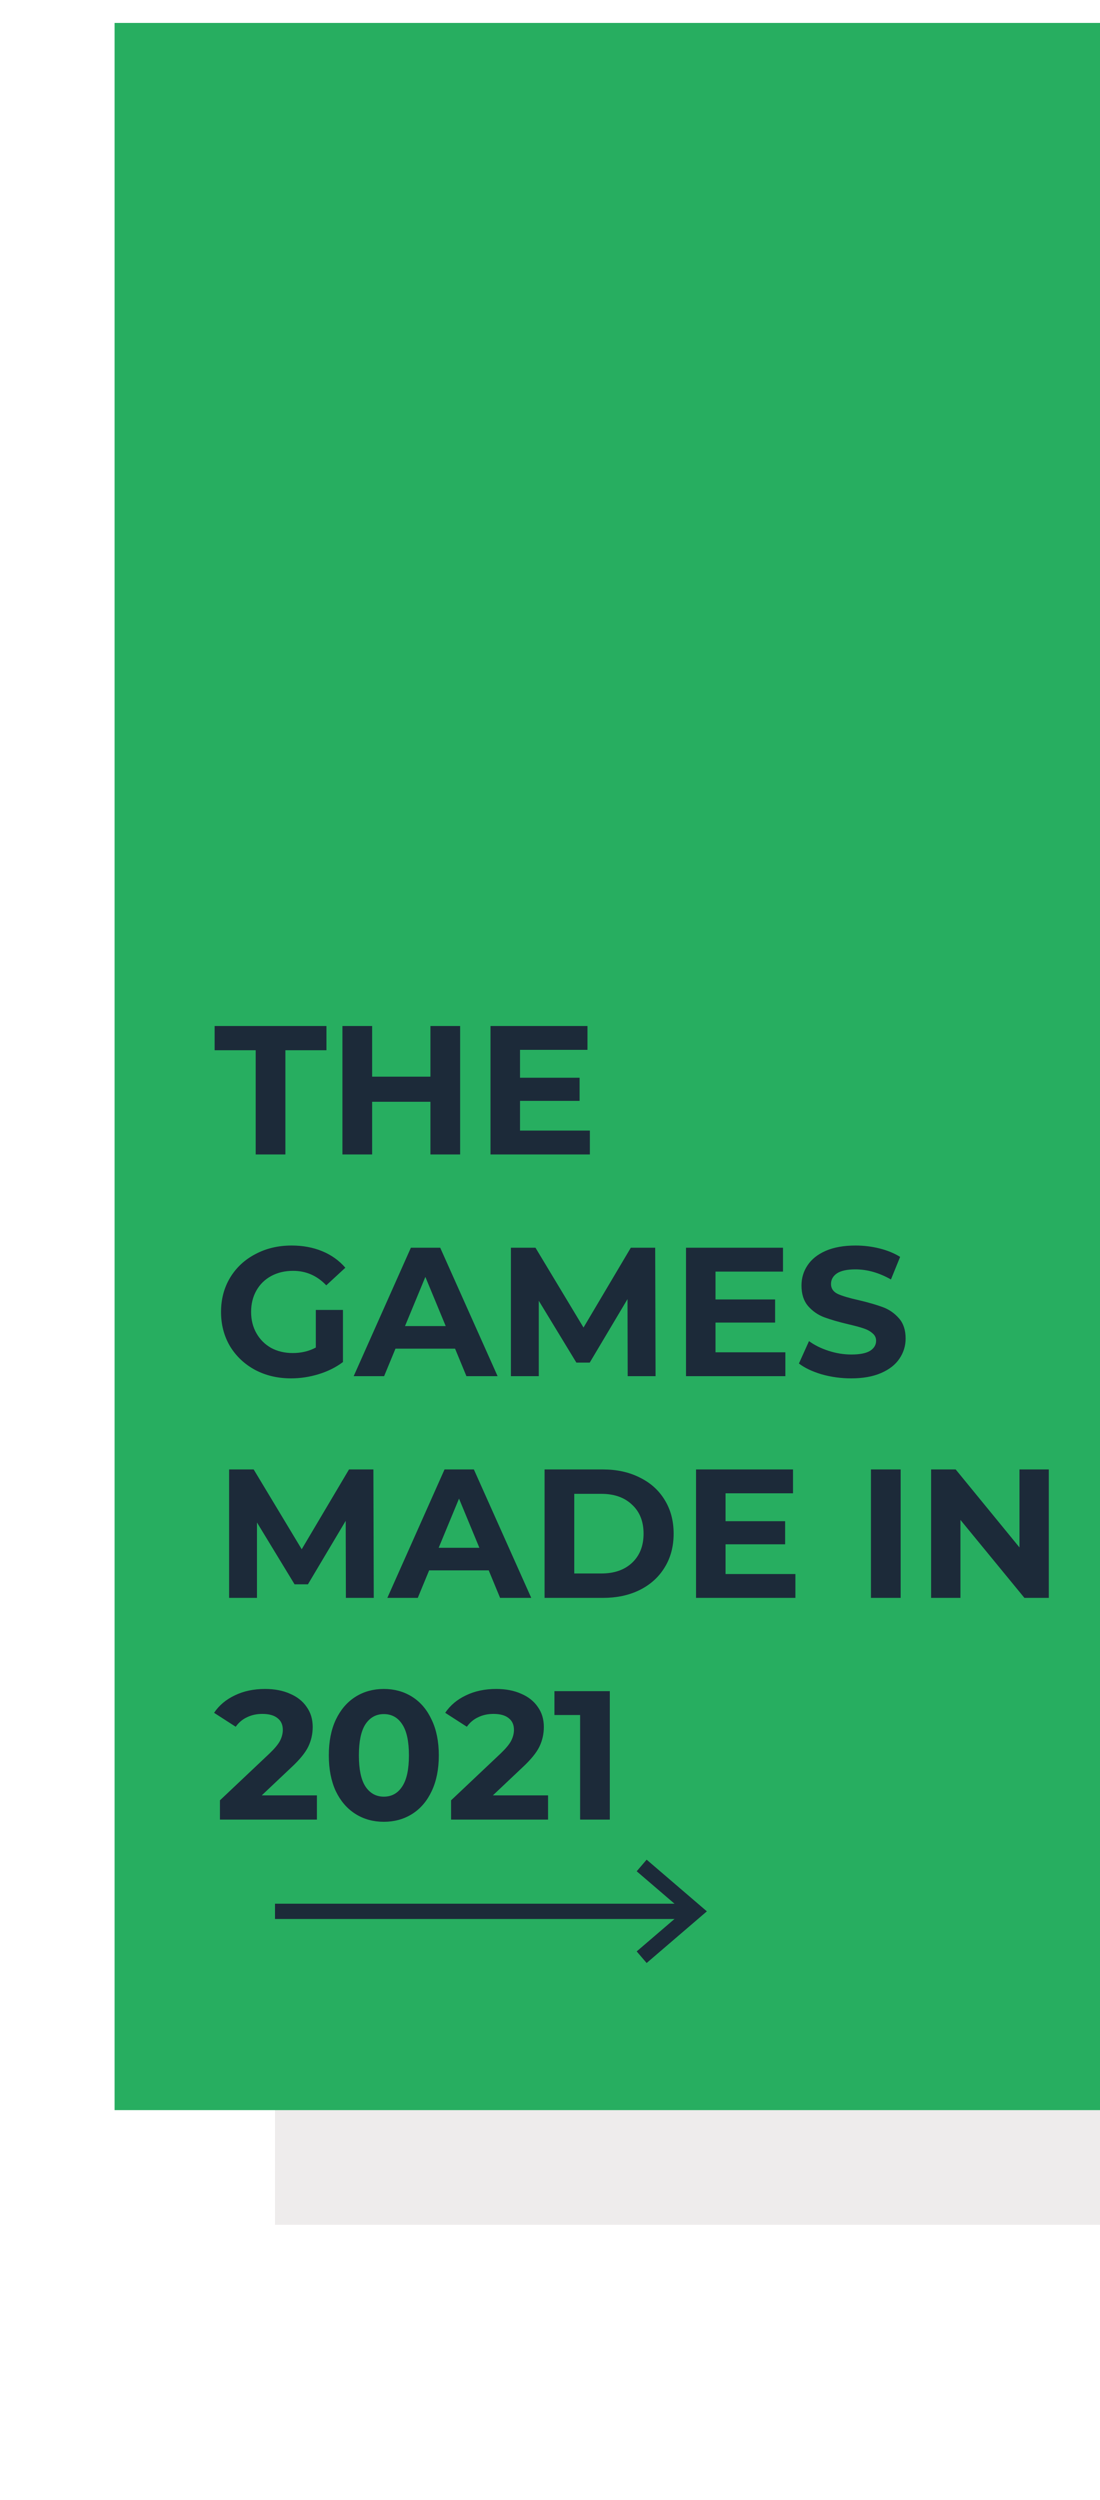 <svg width="144" height="327" viewBox="0 0 144 327" fill="none" xmlns="http://www.w3.org/2000/svg">
<g filter="url(#filter0_d)">
<rect x="36" y="12" width="137" height="255" fill="#EEECEC"/>
</g>
<rect x="15" y="3" width="137" height="273" fill="#27AE60"/>
<path d="M36 250H90" stroke="#1C2A39" stroke-width="2"/>
<path d="M84 244L91 250L84 256" stroke="#1C2A39" stroke-width="2"/>
<path d="M33.472 137.368H28.096V134.2H42.736V137.368H37.36V151H33.472V137.368ZM60.236 134.2V151H56.348V144.112H48.716V151H44.828V134.2H48.716V140.824H56.348V134.2H60.236ZM77.219 147.88V151H64.211V134.2H76.907V137.32H68.075V140.968H75.875V143.992H68.075V147.88H77.219ZM41.344 171.336H44.896V178.152C43.984 178.84 42.928 179.368 41.728 179.736C40.528 180.104 39.32 180.288 38.104 180.288C36.36 180.288 34.792 179.92 33.4 179.184C32.008 178.432 30.912 177.4 30.112 176.088C29.328 174.76 28.936 173.264 28.936 171.6C28.936 169.936 29.328 168.448 30.112 167.136C30.912 165.808 32.016 164.776 33.424 164.04C34.832 163.288 36.416 162.912 38.176 162.912C39.648 162.912 40.984 163.16 42.184 163.656C43.384 164.152 44.392 164.872 45.208 165.816L42.712 168.12C41.512 166.856 40.064 166.224 38.368 166.224C37.296 166.224 36.344 166.448 35.512 166.896C34.68 167.344 34.032 167.976 33.568 168.792C33.104 169.608 32.872 170.544 32.872 171.6C32.872 172.64 33.104 173.568 33.568 174.384C34.032 175.2 34.672 175.84 35.488 176.304C36.32 176.752 37.264 176.976 38.32 176.976C39.44 176.976 40.448 176.736 41.344 176.256V171.336ZM59.572 176.4H51.772L50.284 180H46.3L53.788 163.2H57.628L65.14 180H61.06L59.572 176.4ZM58.348 173.448L55.684 167.016L53.02 173.448H58.348ZM82.171 180L82.147 169.92L77.203 178.224H75.451L70.531 170.136V180H66.883V163.2H70.099L76.387 173.64L82.579 163.2H85.771L85.819 180H82.171ZM102.812 176.88V180H89.805V163.2H102.501V166.32H93.668V169.968H101.469V172.992H93.668V176.88H102.812ZM111.426 180.288C110.098 180.288 108.81 180.112 107.562 179.76C106.33 179.392 105.338 178.92 104.586 178.344L105.906 175.416C106.626 175.944 107.482 176.368 108.474 176.688C109.466 177.008 110.458 177.168 111.45 177.168C112.554 177.168 113.37 177.008 113.898 176.688C114.426 176.352 114.69 175.912 114.69 175.368C114.69 174.968 114.53 174.64 114.21 174.384C113.906 174.112 113.506 173.896 113.01 173.736C112.53 173.576 111.874 173.4 111.042 173.208C109.762 172.904 108.714 172.6 107.898 172.296C107.082 171.992 106.378 171.504 105.786 170.832C105.21 170.16 104.922 169.264 104.922 168.144C104.922 167.168 105.186 166.288 105.714 165.504C106.242 164.704 107.034 164.072 108.09 163.608C109.162 163.144 110.466 162.912 112.002 162.912C113.074 162.912 114.122 163.04 115.146 163.296C116.17 163.552 117.066 163.92 117.834 164.4L116.634 167.352C115.082 166.472 113.53 166.032 111.978 166.032C110.89 166.032 110.082 166.208 109.554 166.56C109.042 166.912 108.786 167.376 108.786 167.952C108.786 168.528 109.082 168.96 109.674 169.248C110.282 169.52 111.202 169.792 112.434 170.064C113.714 170.368 114.762 170.672 115.578 170.976C116.394 171.28 117.09 171.76 117.666 172.416C118.258 173.072 118.554 173.96 118.554 175.08C118.554 176.04 118.282 176.92 117.738 177.72C117.21 178.504 116.41 179.128 115.338 179.592C114.266 180.056 112.962 180.288 111.426 180.288ZM45.28 209L45.256 198.92L40.312 207.224H38.56L33.64 199.136V209H29.992V192.2H33.208L39.496 202.64L45.688 192.2H48.88L48.928 209H45.28ZM63.978 205.4H56.178L54.69 209H50.706L58.194 192.2H62.034L69.546 209H65.466L63.978 205.4ZM62.754 202.448L60.09 196.016L57.426 202.448H62.754ZM71.289 192.2H78.921C80.745 192.2 82.353 192.552 83.745 193.256C85.153 193.944 86.241 194.92 87.009 196.184C87.793 197.448 88.185 198.92 88.185 200.6C88.185 202.28 87.793 203.752 87.009 205.016C86.241 206.28 85.153 207.264 83.745 207.968C82.353 208.656 80.745 209 78.921 209H71.289V192.2ZM78.729 205.808C80.409 205.808 81.745 205.344 82.737 204.416C83.745 203.472 84.249 202.2 84.249 200.6C84.249 199 83.745 197.736 82.737 196.808C81.745 195.864 80.409 195.392 78.729 195.392H75.177V205.808H78.729ZM104.125 205.88V209H91.117V192.2H103.813V195.32H94.981V198.968H102.781V201.992H94.981V205.88H104.125ZM114.015 192.2H117.903V209H114.015V192.2ZM137.298 192.2V209H134.106L125.73 198.8V209H121.89V192.2H125.106L133.458 202.4V192.2H137.298ZM41.488 234.832V238H28.792V235.48L35.272 229.36C35.96 228.704 36.424 228.144 36.664 227.68C36.904 227.2 37.024 226.728 37.024 226.264C37.024 225.592 36.792 225.08 36.328 224.728C35.88 224.36 35.216 224.176 34.336 224.176C33.6 224.176 32.936 224.32 32.344 224.608C31.752 224.88 31.256 225.296 30.856 225.856L28.024 224.032C28.68 223.056 29.584 222.296 30.736 221.752C31.888 221.192 33.208 220.912 34.696 220.912C35.944 220.912 37.032 221.12 37.96 221.536C38.904 221.936 39.632 222.512 40.144 223.264C40.672 224 40.936 224.872 40.936 225.88C40.936 226.792 40.744 227.648 40.36 228.448C39.976 229.248 39.232 230.16 38.128 231.184L34.264 234.832H41.488ZM50.245 238.288C48.853 238.288 47.613 237.944 46.525 237.256C45.437 236.568 44.581 235.576 43.957 234.28C43.349 232.968 43.045 231.408 43.045 229.6C43.045 227.792 43.349 226.24 43.957 224.944C44.581 223.632 45.437 222.632 46.525 221.944C47.613 221.256 48.853 220.912 50.245 220.912C51.637 220.912 52.877 221.256 53.965 221.944C55.053 222.632 55.901 223.632 56.509 224.944C57.133 226.24 57.445 227.792 57.445 229.6C57.445 231.408 57.133 232.968 56.509 234.28C55.901 235.576 55.053 236.568 53.965 237.256C52.877 237.944 51.637 238.288 50.245 238.288ZM50.245 235C51.269 235 52.069 234.56 52.645 233.68C53.237 232.8 53.533 231.44 53.533 229.6C53.533 227.76 53.237 226.4 52.645 225.52C52.069 224.64 51.269 224.2 50.245 224.2C49.237 224.2 48.437 224.64 47.845 225.52C47.269 226.4 46.981 227.76 46.981 229.6C46.981 231.44 47.269 232.8 47.845 233.68C48.437 234.56 49.237 235 50.245 235ZM71.746 234.832V238H59.05V235.48L65.53 229.36C66.218 228.704 66.682 228.144 66.922 227.68C67.162 227.2 67.282 226.728 67.282 226.264C67.282 225.592 67.05 225.08 66.586 224.728C66.138 224.36 65.474 224.176 64.594 224.176C63.858 224.176 63.194 224.32 62.602 224.608C62.01 224.88 61.514 225.296 61.114 225.856L58.282 224.032C58.938 223.056 59.842 222.296 60.994 221.752C62.146 221.192 63.466 220.912 64.954 220.912C66.202 220.912 67.29 221.12 68.218 221.536C69.162 221.936 69.89 222.512 70.402 223.264C70.93 224 71.194 224.872 71.194 225.88C71.194 226.792 71.002 227.648 70.618 228.448C70.234 229.248 69.49 230.16 68.386 231.184L64.522 234.832H71.746ZM79.83 221.2V238H75.942V224.32H72.582V221.2H79.83Z" fill="#1C2A39"/>
<defs>
<filter id="filter0_d" x="0" y="0" width="209" height="327" filterUnits="userSpaceOnUse" color-interpolation-filters="sRGB">
<feFlood flood-opacity="0" result="BackgroundImageFix"/>
<feColorMatrix in="SourceAlpha" type="matrix" values="0 0 0 0 0 0 0 0 0 0 0 0 0 0 0 0 0 0 127 0"/>
<feOffset dy="24"/>
<feGaussianBlur stdDeviation="18"/>
<feColorMatrix type="matrix" values="0 0 0 0 0.208 0 0 0 0 0.192 0 0 0 0 0.329 0 0 0 0.28 0"/>
<feBlend mode="normal" in2="BackgroundImageFix" result="effect1_dropShadow"/>
<feBlend mode="normal" in="SourceGraphic" in2="effect1_dropShadow" result="shape"/>
</filter>
</defs>
</svg>
